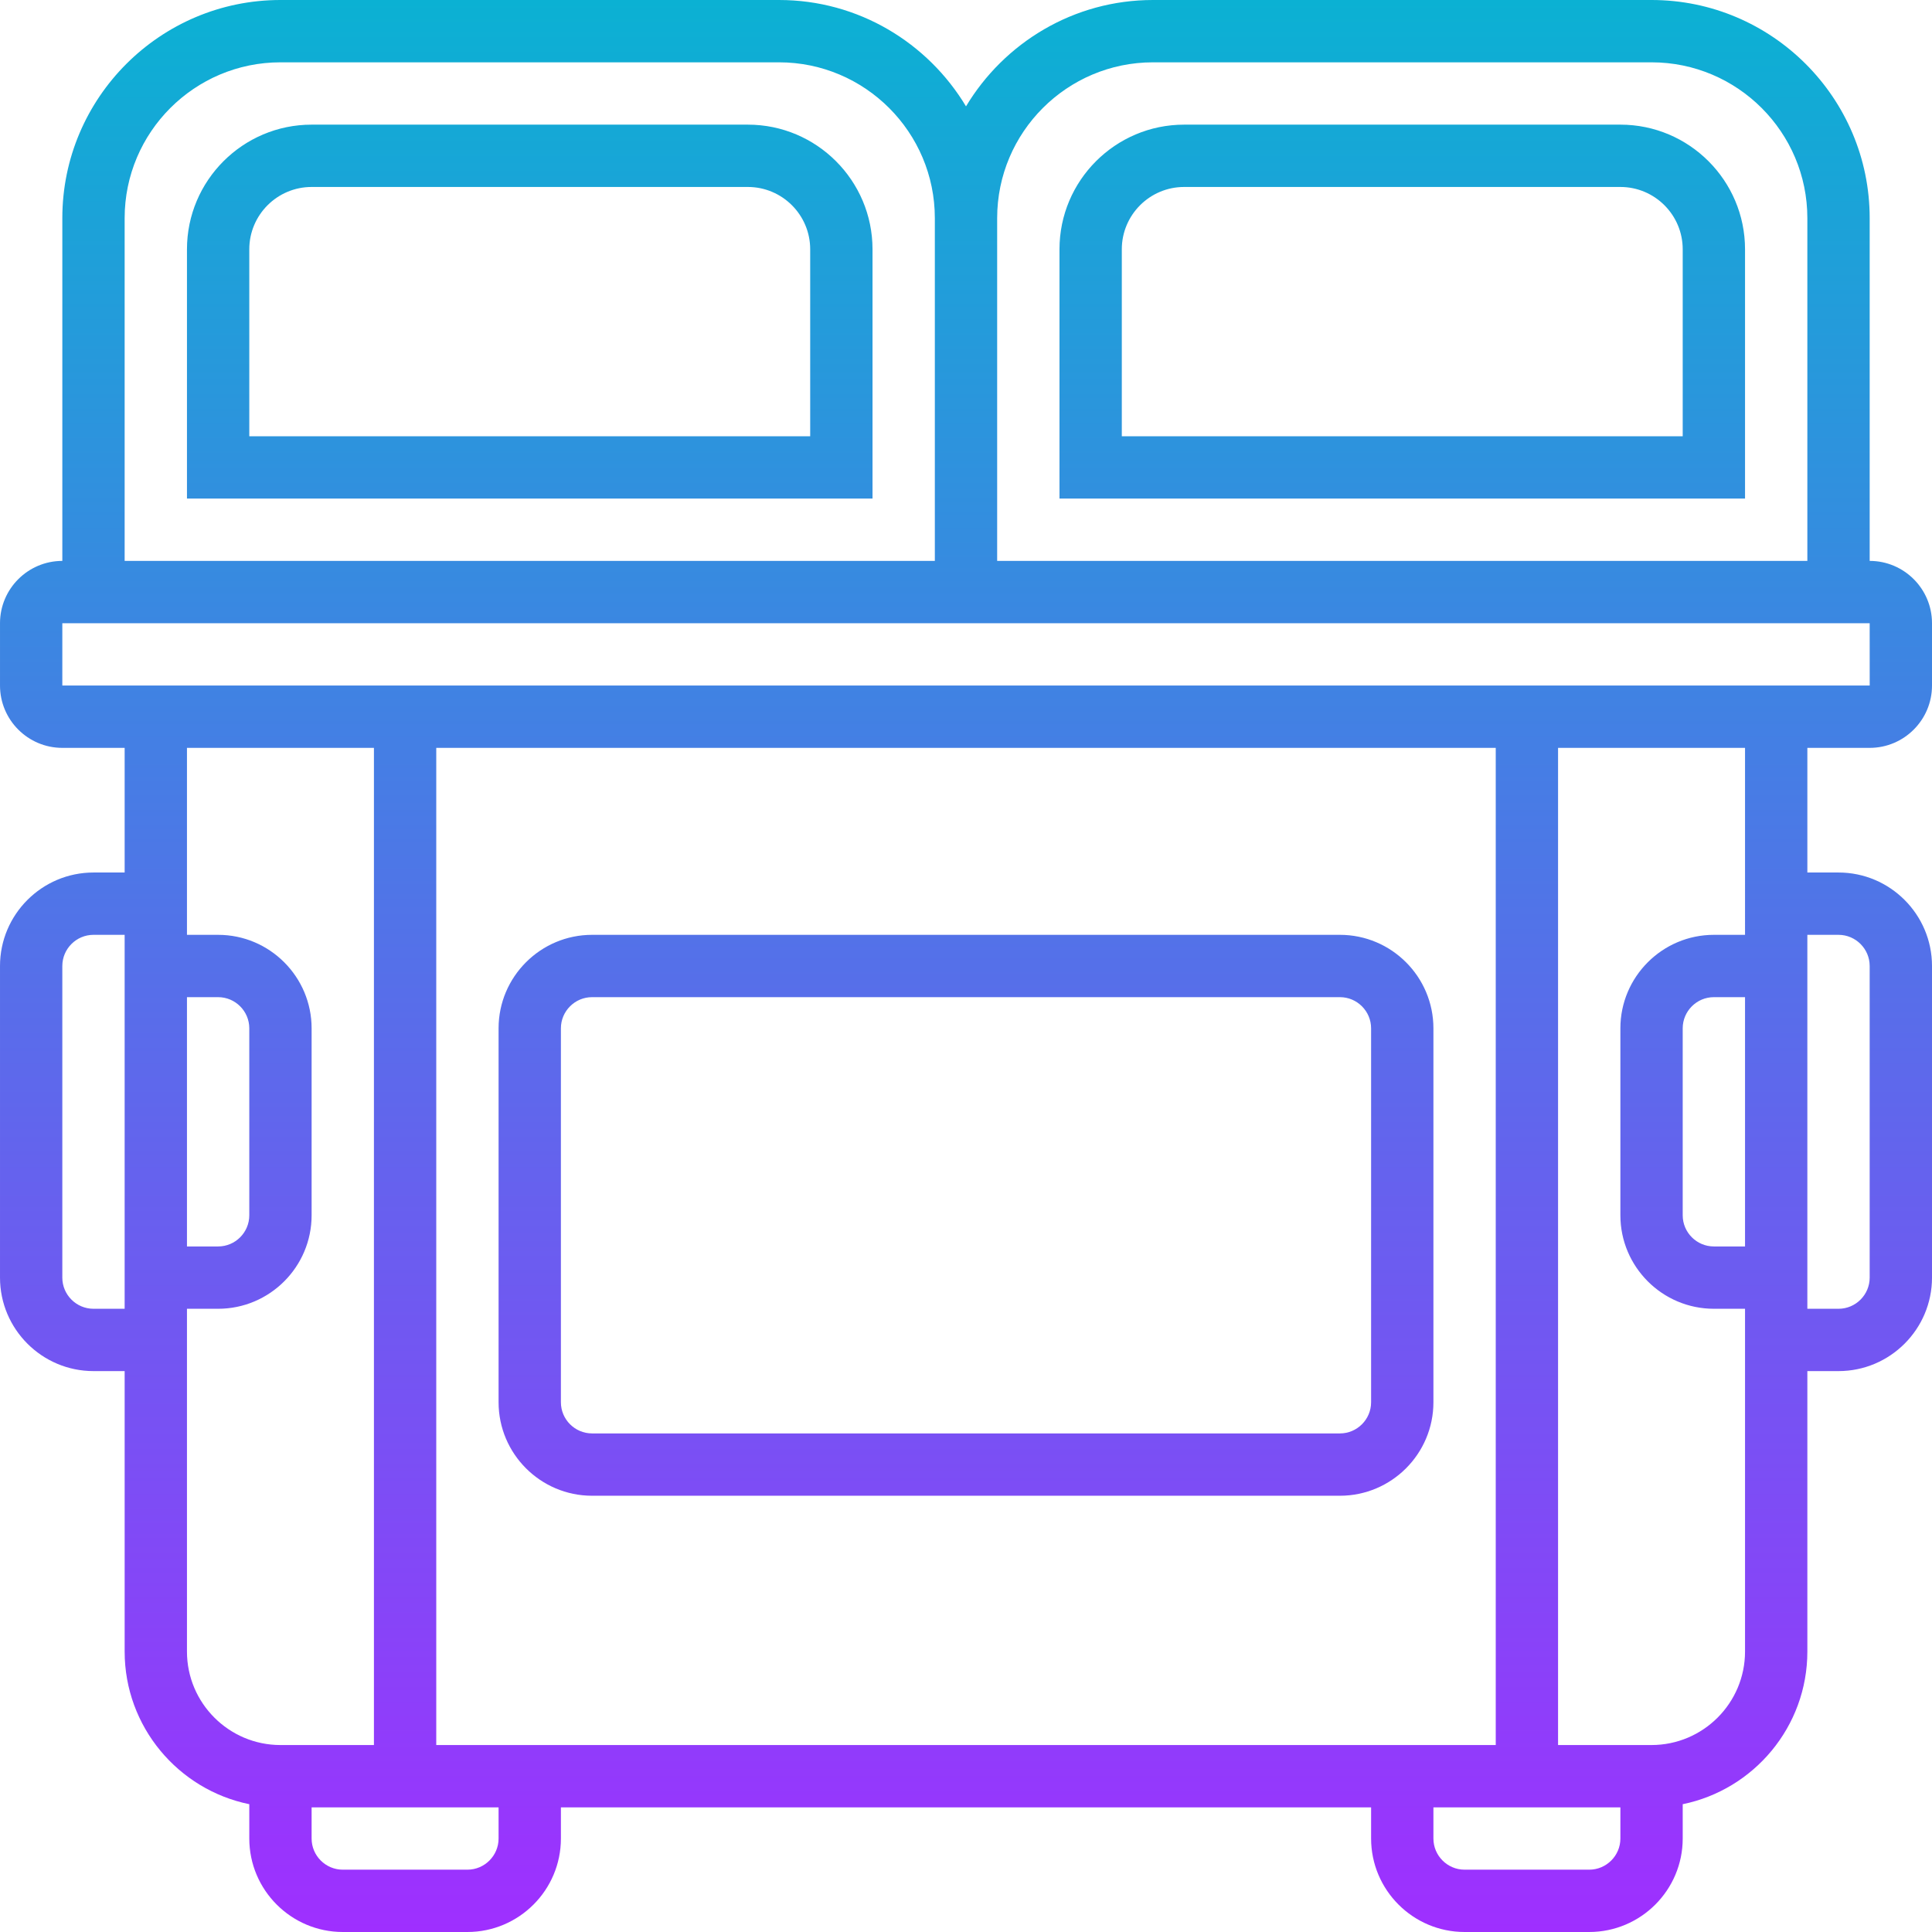 <svg height="496pt" viewBox="0 0 496 496" width="496pt" xmlns="http://www.w3.org/2000/svg" xmlns:xlink="http://www.w3.org/1999/xlink"><linearGradient id="a" gradientUnits="userSpaceOnUse" x1="248" x2="248" y1="496" y2="0"><stop offset="0" stop-color="#9f2fff"/><stop offset="1" stop-color="#0bb1d3"/></linearGradient><path d="m480 144v-88c0-30.879-25.121-56-56-56h-128c-20.383 0-38.199 10.984-48 27.305-9.801-16.32-27.617-27.305-48-27.305h-128c-30.879 0-56 25.121-56 56v88c-8.824 0-16 7.176-16 16v16c0 8.824 7.176 16 16 16h16v32h-8c-13.23 0-24 10.77-24 24v80c0 13.23 10.77 24 24 24h8v72c0 19.312 13.77 35.473 32 39.191v8.809c0 13.23 10.77 24 24 24h32c13.23 0 24-10.77 24-24v-8h208v8c0 13.23 10.77 24 24 24h32c13.23 0 24-10.77 24-24v-8.809c18.23-3.719 32-19.871 32-39.191v-72h8c13.23 0 24-10.77 24-24v-80c0-13.23-10.77-24-24-24h-8v-32h16c8.824 0 16-7.176 16-16v-16c0-8.824-7.176-16-16-16zm-448 192h-8c-4.406 0-8-3.594-8-8v-80c0-4.406 3.594-8 8-8h8zm224-280c0-22.055 17.945-40 40-40h128c22.055 0 40 17.945 40 40v88h-208zm-224 0c0-22.055 17.945-40 40-40h128c22.055 0 40 17.945 40 40v88h-208zm16 368v-88h8c13.23 0 24-10.77 24-24v-48c0-13.23-10.77-24-24-24h-8v-48h48v256h-24c-13.23 0-24-10.77-24-24zm0-104v-64h8c4.406 0 8 3.594 8 8v48c0 4.406-3.594 8-8 8zm80 152c0 4.406-3.594 8-8 8h-32c-4.406 0-8-3.594-8-8v-8h48zm-16-24v-256h272v256zm304 24c0 4.406-3.594 8-8 8h-32c-4.406 0-8-3.594-8-8v-8h48zm32-152h-8c-4.406 0-8-3.594-8-8v-48c0-4.406 3.594-8 8-8h8zm0-80h-8c-13.23 0-24 10.77-24 24v48c0 13.23 10.77 24 24 24h8v88c0 13.23-10.77 24-24 24h-24v-256h48zm24 0c4.406 0 8 3.594 8 8v80c0 4.406-3.594 8-8 8h-8v-96zm-456-64v-16h464l.008 16zm176-144h-112c-17.648 0-32 14.352-32 32v64h176v-64c0-17.648-14.352-32-32-32zm16 80h-144v-48c0-8.824 7.176-16 16-16h112c8.824 0 16 7.176 16 16zm208-80h-112c-17.648 0-32 14.352-32 32v64h176v-64c0-17.648-14.352-32-32-32zm16 80h-144v-48c0-8.824 7.176-16 16-16h112c8.824 0 16 7.176 16 16zm-88 128h-192c-13.23 0-24 10.77-24 24v96c0 13.23 10.77 24 24 24h192c13.23 0 24-10.77 24-24v-96c0-13.23-10.77-24-24-24zm8 120c0 4.406-3.594 8-8 8h-192c-4.406 0-8-3.594-8-8v-96c0-4.406 3.594-8 8-8h192c4.406 0 8 3.594 8 8zm0 0" fill="url(#a)"/></svg>
